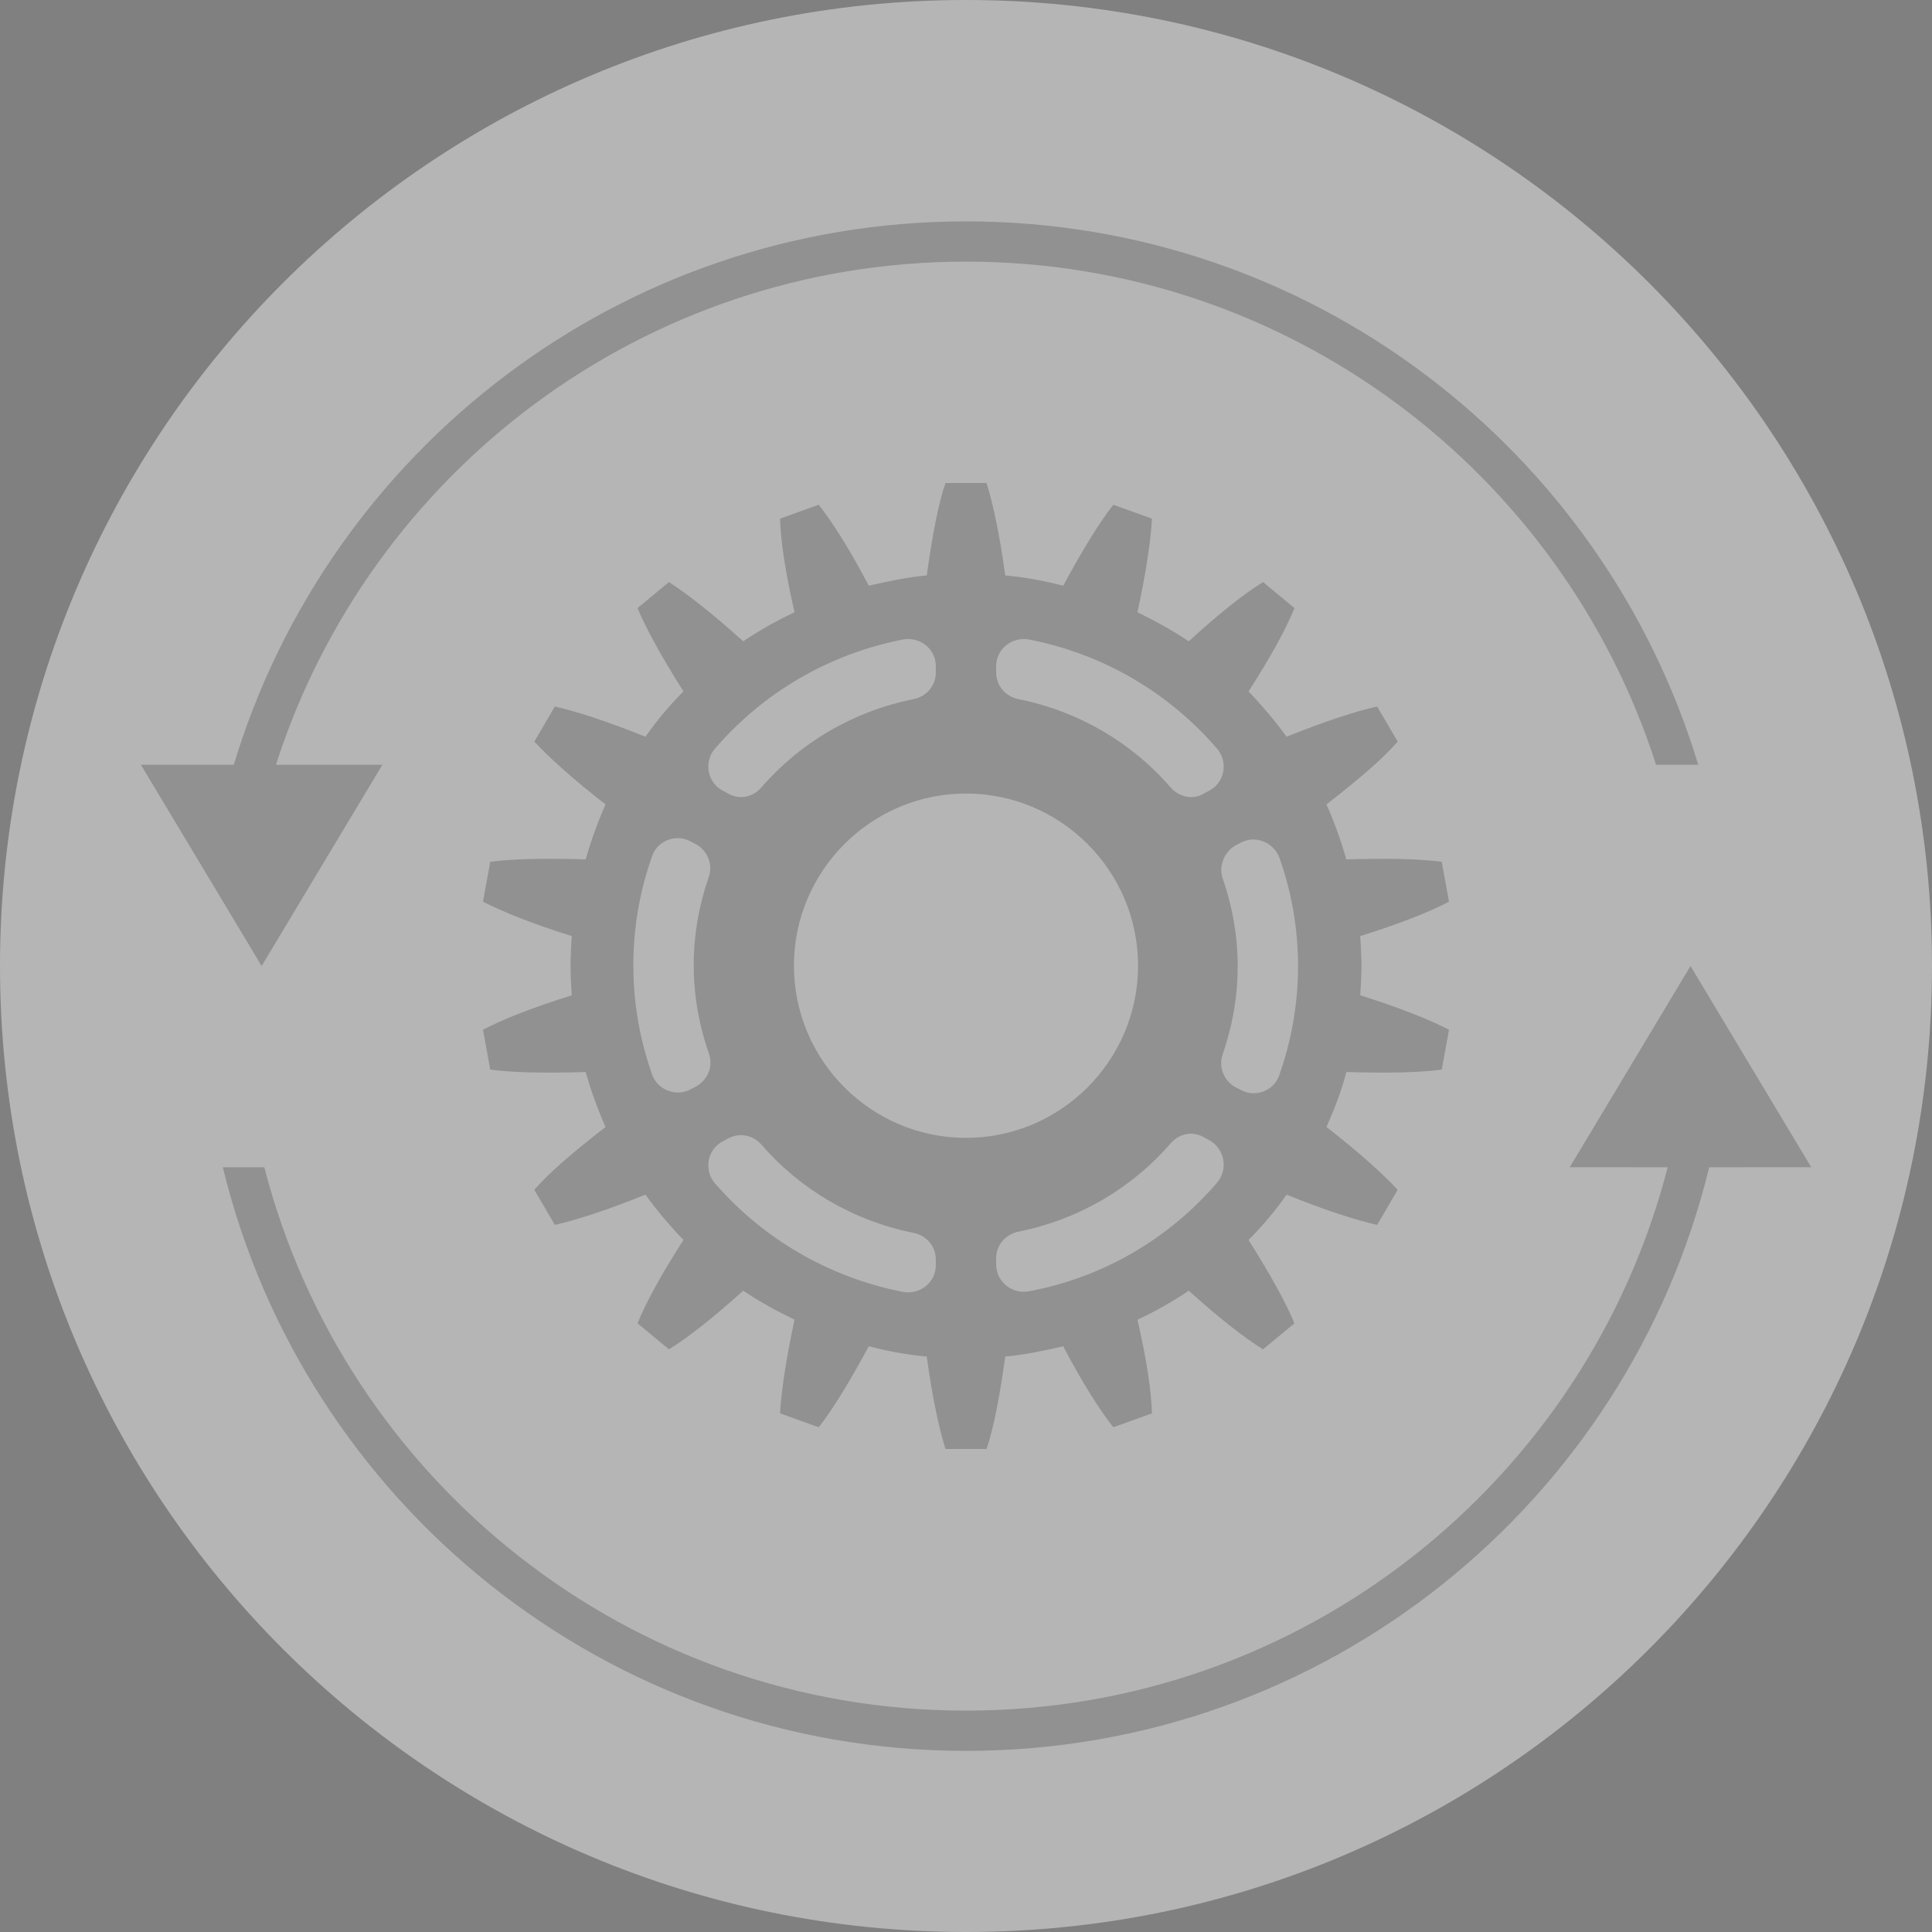 <svg xmlns="http://www.w3.org/2000/svg" width="96" height="96" viewBox="0 0 96 96">
  <rect x="0" y="0" width="96" height="96" fill="#808080" stroke="none"/>
  <g fill="none" fill-rule="evenodd">
    <path fill="#EBEBEB" fill-opacity=".5" d="M0,48 C0,21.49 21.49,0 48,0 C74.51,0 96,21.49 96,48 C96,74.51 74.51,96 48,96 C21.49,96 0,74.51 0,48 Z"/>
    <path fill="#000" fill-opacity=".2" d="M77,37 L83,47 L77.928,47.001 C73.885,63.643 58.886,76 41,76 C23.114,76 8.115,63.643 4.072,47.001 L6.134,47.001 C10.131,62.528 24.226,74 41,74 C57.774,74 71.869,62.528 75.866,47.001 L71,47 L77,37 Z M42.02,13 C42.35,14.051 42.68,15.612 42.95,17.593 C43.94,17.683 44.9,17.863 45.83,18.103 C46.79,16.332 47.63,14.951 48.32,14.081 L48.32,14.081 L50.24,14.771 C50.18,15.882 49.94,17.473 49.52,19.424 C50.39,19.844 51.26,20.325 52.07,20.865 C53.54,19.514 54.83,18.493 55.76,17.923 L55.76,17.923 L57.32,19.214 C56.9,20.265 56.12,21.675 55.04,23.356 C55.73,24.077 56.36,24.827 56.93,25.608 C58.79,24.857 60.35,24.347 61.43,24.107 L61.43,24.107 L62.45,25.848 C61.73,26.689 60.5,27.739 58.91,28.97 C59.3,29.841 59.63,30.771 59.9,31.702 C61.91,31.642 63.53,31.672 64.64,31.822 L64.64,31.822 L65,33.803 C64.04,34.313 62.51,34.914 60.59,35.514 C60.62,36.024 60.65,36.505 60.65,36.985 C60.65,37.465 60.62,37.946 60.59,38.456 C62.51,39.056 64.01,39.657 65,40.167 L65,40.167 L64.64,42.148 C63.53,42.298 61.91,42.328 59.9,42.268 C59.66,43.199 59.3,44.129 58.91,45 C60.5,46.231 61.7,47.311 62.45,48.122 L62.45,48.122 L61.43,49.863 C60.35,49.623 58.79,49.113 56.93,48.362 C56.36,49.173 55.73,49.923 55.04,50.614 C56.12,52.325 56.9,53.735 57.32,54.756 L57.32,54.756 L55.76,56.047 C54.83,55.477 53.57,54.486 52.07,53.135 C51.26,53.675 50.42,54.156 49.52,54.576 C49.97,56.527 50.21,58.118 50.24,59.229 L50.24,59.229 L48.32,59.919 C47.63,59.049 46.76,57.668 45.83,55.897 C44.9,56.107 43.94,56.317 42.95,56.407 C42.68,58.358 42.38,59.949 42.02,61 L42.02,61 L39.98,61 C39.65,59.949 39.32,58.388 39.05,56.407 C38.06,56.317 37.1,56.137 36.17,55.897 C35.21,57.668 34.37,59.049 33.68,59.919 L33.68,59.919 L31.76,59.229 C31.82,58.118 32.06,56.527 32.48,54.576 C31.61,54.156 30.74,53.675 29.93,53.135 C28.46,54.456 27.17,55.477 26.24,56.047 L26.24,56.047 L24.68,54.756 C25.1,53.705 25.88,52.295 26.96,50.614 C26.27,49.893 25.64,49.143 25.07,48.362 C23.21,49.113 21.65,49.623 20.57,49.863 L20.57,49.863 L19.55,48.122 C20.27,47.281 21.5,46.231 23.09,45 C22.7,44.129 22.37,43.199 22.1,42.268 C20.09,42.328 18.47,42.298 17.36,42.148 L17.36,42.148 L17,40.167 C17.96,39.657 19.49,39.056 21.41,38.456 C21.38,37.946 21.35,37.465 21.35,36.985 C21.35,36.475 21.38,35.994 21.41,35.514 C19.49,34.914 17.99,34.313 17,33.803 L17,33.803 L17.36,31.822 C18.47,31.672 20.09,31.642 22.1,31.702 C22.37,30.771 22.7,29.841 23.09,28.97 C21.5,27.739 20.3,26.659 19.55,25.848 L19.55,25.848 L20.57,24.107 C21.65,24.347 23.21,24.857 25.07,25.608 C25.64,24.797 26.27,24.047 26.96,23.356 C25.88,21.645 25.1,20.235 24.68,19.214 L24.68,19.214 L26.24,17.923 C27.17,18.523 28.43,19.514 29.93,20.865 C30.74,20.325 31.58,19.844 32.48,19.424 C32.03,17.473 31.79,15.882 31.76,14.771 L31.76,14.771 L33.68,14.081 C34.37,14.951 35.24,16.332 36.17,18.103 C37.1,17.893 38.06,17.683 39.05,17.593 C39.32,15.642 39.62,14.051 39.98,13 L39.98,13 Z M30.83,45.871 C30.41,45.39 29.72,45.27 29.18,45.57 L29.18,45.57 L28.85,45.75 C28.13,46.171 27.98,47.161 28.52,47.792 C30.89,50.523 34.16,52.475 37.88,53.195 C38.72,53.345 39.5,52.715 39.5,51.874 L39.5,51.874 L39.5,51.574 C39.5,50.914 39.02,50.373 38.36,50.253 C35.39,49.653 32.75,48.092 30.83,45.871 Z M52.82,45.51 C52.25,45.18 51.59,45.33 51.17,45.811 C49.25,48.032 46.61,49.593 43.64,50.193 C42.98,50.313 42.5,50.854 42.5,51.514 L42.5,51.514 L42.5,51.844 C42.5,52.685 43.28,53.315 44.12,53.165 C47.84,52.475 51.11,50.523 53.48,47.762 C54.02,47.131 53.87,46.141 53.15,45.69 L53.15,45.69 Z M41,28.43 C36.29,28.43 32.45,32.272 32.45,36.985 C32.45,41.698 36.29,45.54 41,45.54 C45.71,45.54 49.55,41.698 49.55,36.985 C49.55,32.272 45.71,28.43 41,28.43 Z M56.57,31.612 C56.27,30.831 55.34,30.471 54.62,30.891 L54.62,30.891 L54.38,31.011 C53.84,31.341 53.54,32.032 53.75,32.632 C54.23,34.013 54.5,35.484 54.5,37.015 C54.5,38.546 54.23,40.017 53.75,41.398 C53.54,42.028 53.81,42.689 54.38,43.019 L54.38,43.019 L54.62,43.139 C55.34,43.559 56.3,43.229 56.57,42.418 C57.17,40.707 57.5,38.876 57.5,37.015 C57.5,35.124 57.17,33.293 56.57,31.612 Z M27.35,30.831 C26.63,30.411 25.67,30.741 25.4,31.552 C24.8,33.233 24.47,35.064 24.47,36.955 C24.47,38.876 24.8,40.677 25.4,42.388 C25.67,43.169 26.63,43.529 27.35,43.109 L27.35,43.109 L27.59,42.989 C28.16,42.659 28.46,41.998 28.22,41.338 C27.74,39.957 27.47,38.486 27.47,36.955 C27.47,35.424 27.74,33.953 28.22,32.572 C28.43,31.942 28.16,31.281 27.59,30.951 L27.59,30.951 Z M41,8.81002919e-15 C58.162,1.30134732e-14 72.667,11.377 77.384,27 L75.288,27 C70.64,12.498 57.046,2 41,2 C24.954,2 11.36,12.498 6.712,27 L12,27 L6,37 L1.1736573e-13,27 L4.616,27 C9.333,11.377 23.838,4.60658522e-15 41,8.81002919e-15 Z M44.12,20.775 C43.28,20.625 42.5,21.255 42.5,22.096 L42.5,22.096 L42.5,22.426 C42.5,23.086 42.98,23.627 43.64,23.747 C46.61,24.347 49.25,25.908 51.17,28.129 C51.59,28.61 52.28,28.76 52.82,28.43 L52.82,28.43 L53.15,28.25 C53.87,27.829 54.02,26.839 53.48,26.208 C51.11,23.447 47.84,21.495 44.12,20.775 Z M39.5,22.096 C39.5,21.255 38.72,20.625 37.88,20.775 C34.16,21.495 30.89,23.447 28.52,26.208 C27.98,26.839 28.13,27.829 28.85,28.25 L28.85,28.25 L29.18,28.43 C29.75,28.76 30.41,28.61 30.83,28.129 C32.75,25.908 35.39,24.347 38.36,23.747 C39.02,23.627 39.5,23.086 39.5,22.426 L39.5,22.426 Z" transform="translate(7 11)"/>
  </g>
</svg>
